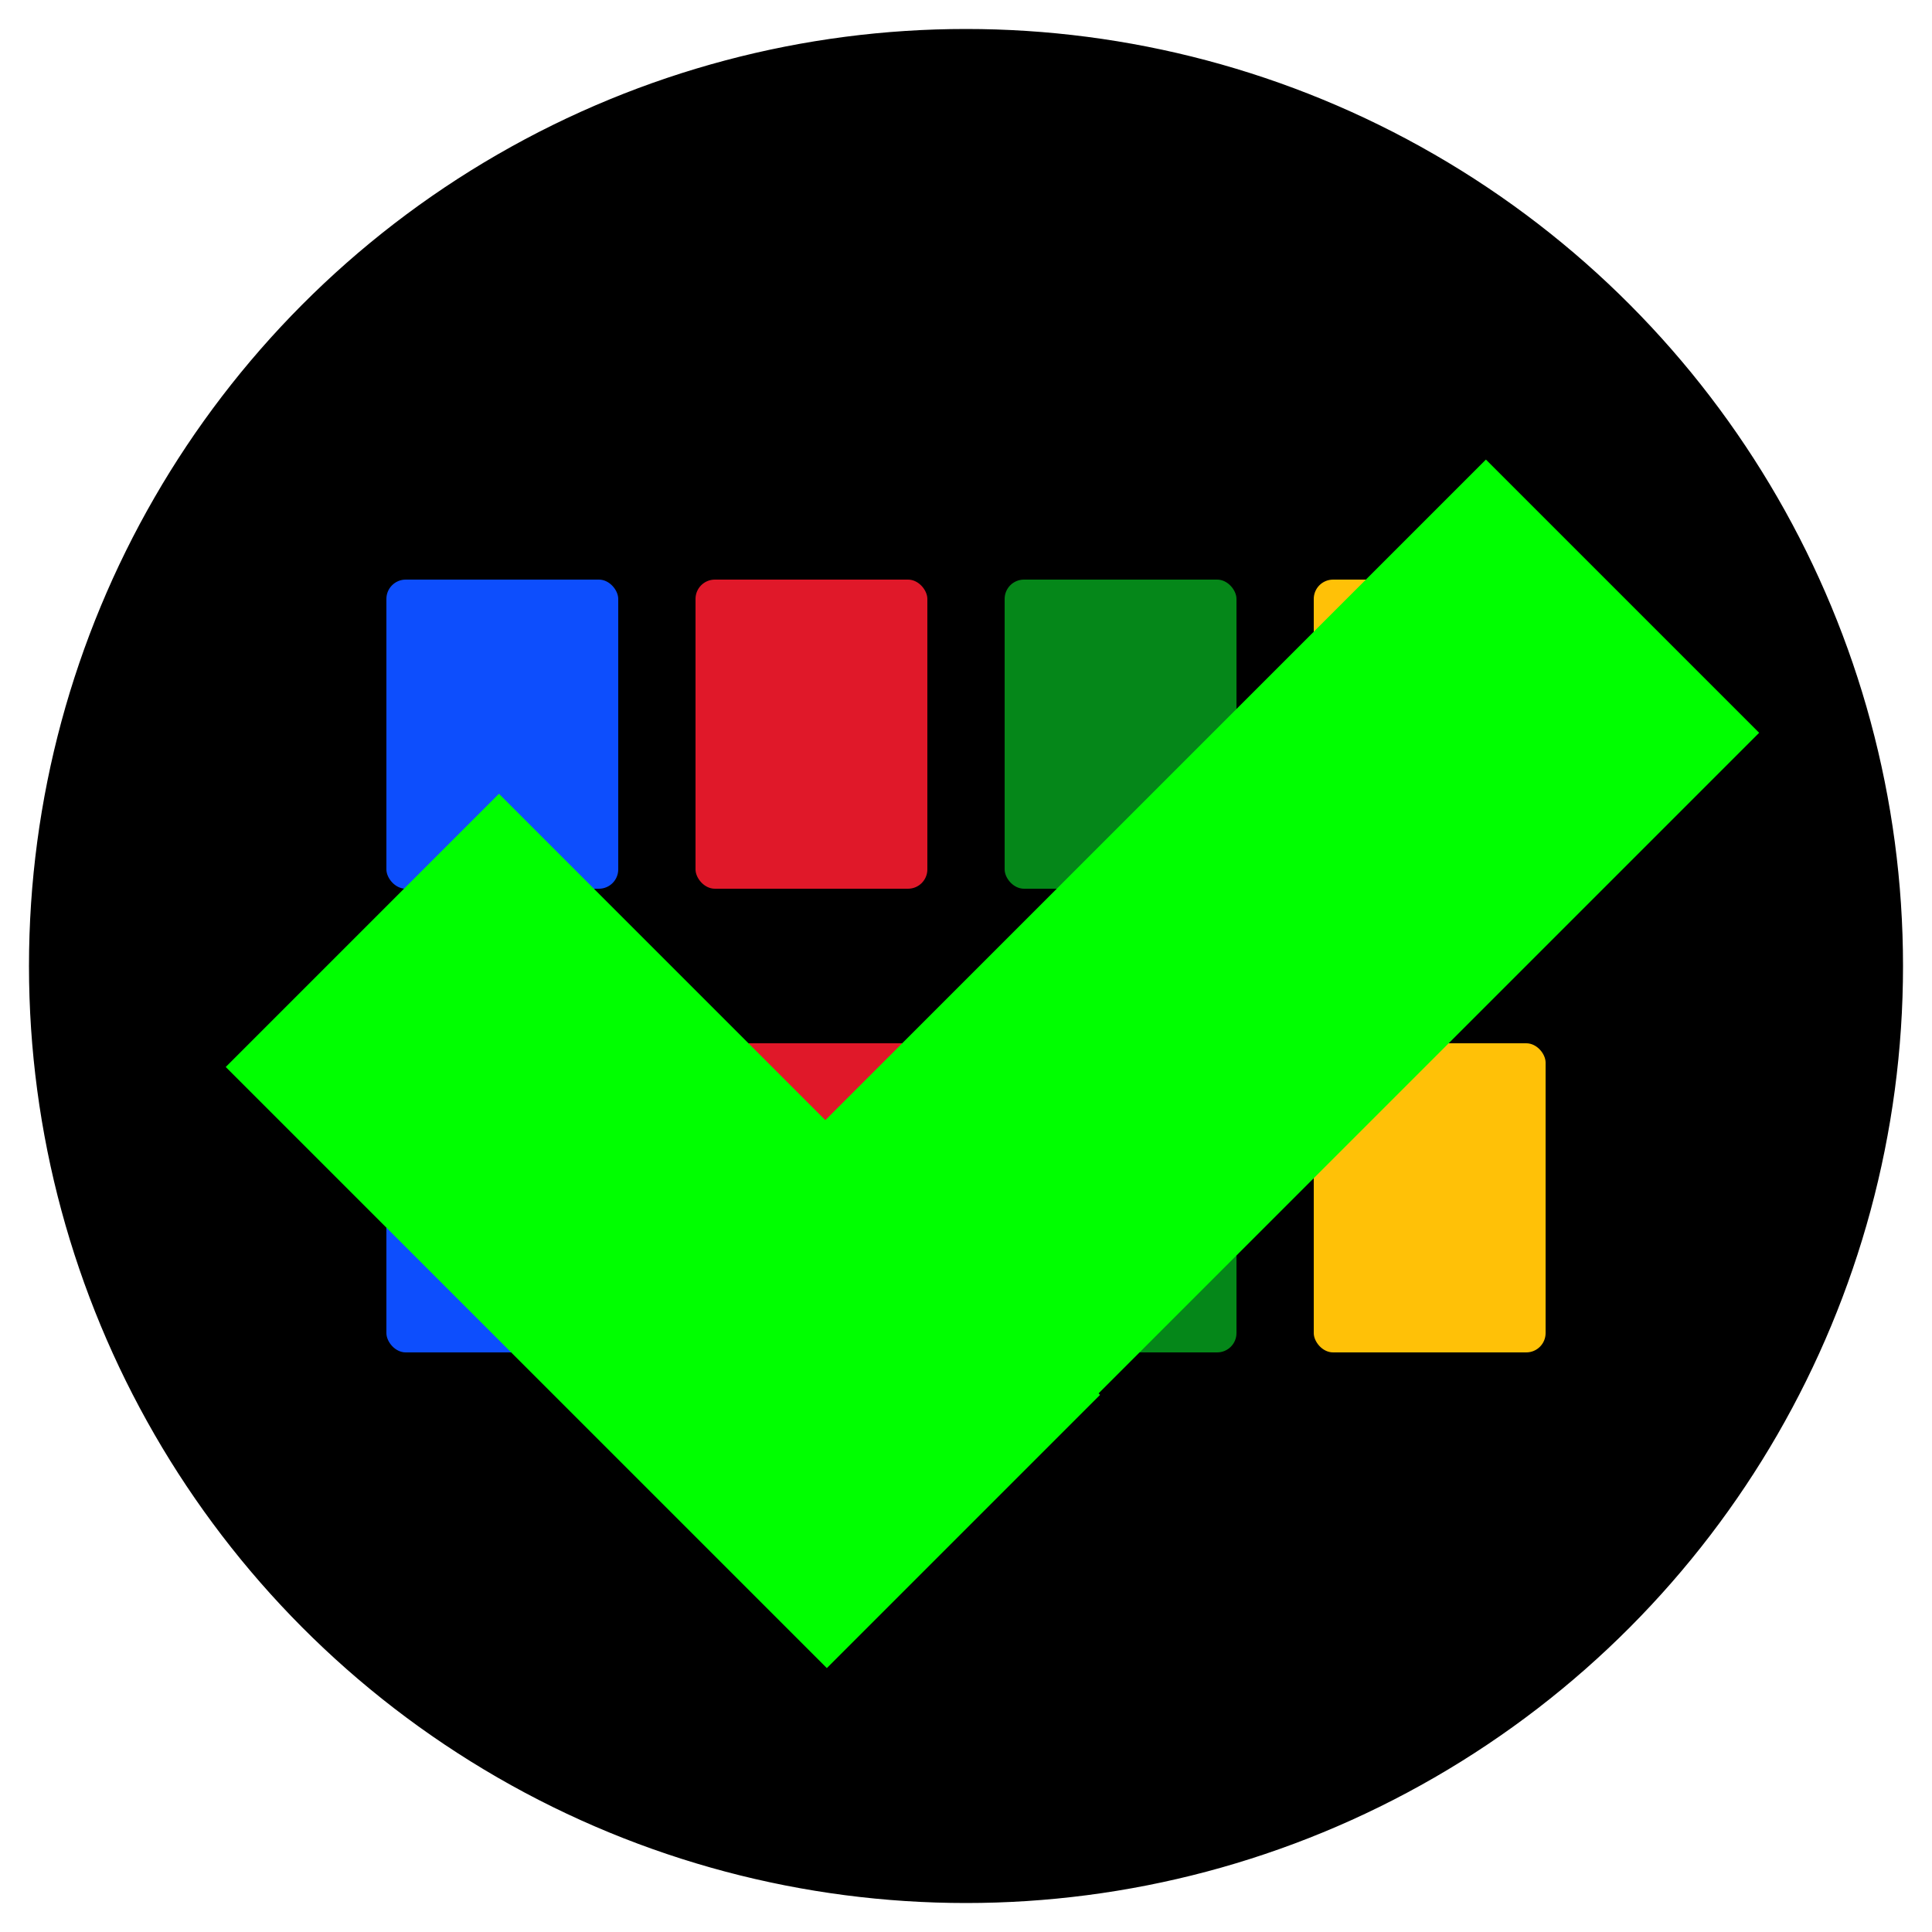 <svg width="500" height="500" xmlns="http://www.w3.org/2000/svg">
 <g>
  <title>fx-new-tab</title>
  <ellipse fill="#000000" stroke="#000" cx="250" cy="250" id="svg_9" rx="240" ry="240" stroke-width="5"/>
  <rect fill="#0d4efd" stroke="#000" x="100" y="150" width="60" height="80" id="svg_10" rx="5" stroke-width="0"/>
  <rect fill="#e01829" stroke="#000" x="180" y="150" width="60" height="80" id="svg_12" rx="5" stroke-width="0"/>
  <rect fill="#058719" stroke="#000" x="260" y="150" width="60" height="80" id="svg_13" rx="5" stroke-width="0"/>
  <rect fill="#ffc107" stroke="#000" x="340" y="150" width="60" height="80" id="svg_14" rx="5" stroke-width="0"/>
  <rect fill="#0d4efd" stroke="#000" x="100" y="270" width="60" height="80" id="svg_15" rx="5" stroke-width="0"/>
  <rect fill="#e01829" stroke="#000" x="180" y="270" width="60" height="80" id="svg_16" rx="5" stroke-width="0"/>
  <rect fill="#058719" stroke="#000" x="260" y="270" width="60" height="80" id="svg_17" rx="5" stroke-width="0"/>
  <rect fill="#ffc107" stroke="#000" x="340" y="270" width="60" height="80" id="svg_18" rx="5" stroke-width="0"/>
  <rect stroke-width="0" transform="rotate(45, 171.558, 318.562)" id="svg_1" height="100" width="220" y="268.562" x="61.558" stroke="#000" fill="#00ff00"/>
  <rect stroke-width="0" transform="rotate(-45, 306.844, 267.5)" id="svg_2" height="100" width="320" y="217.398" x="146.844" stroke="#000" fill="#00ff00"/>
 </g>

</svg>